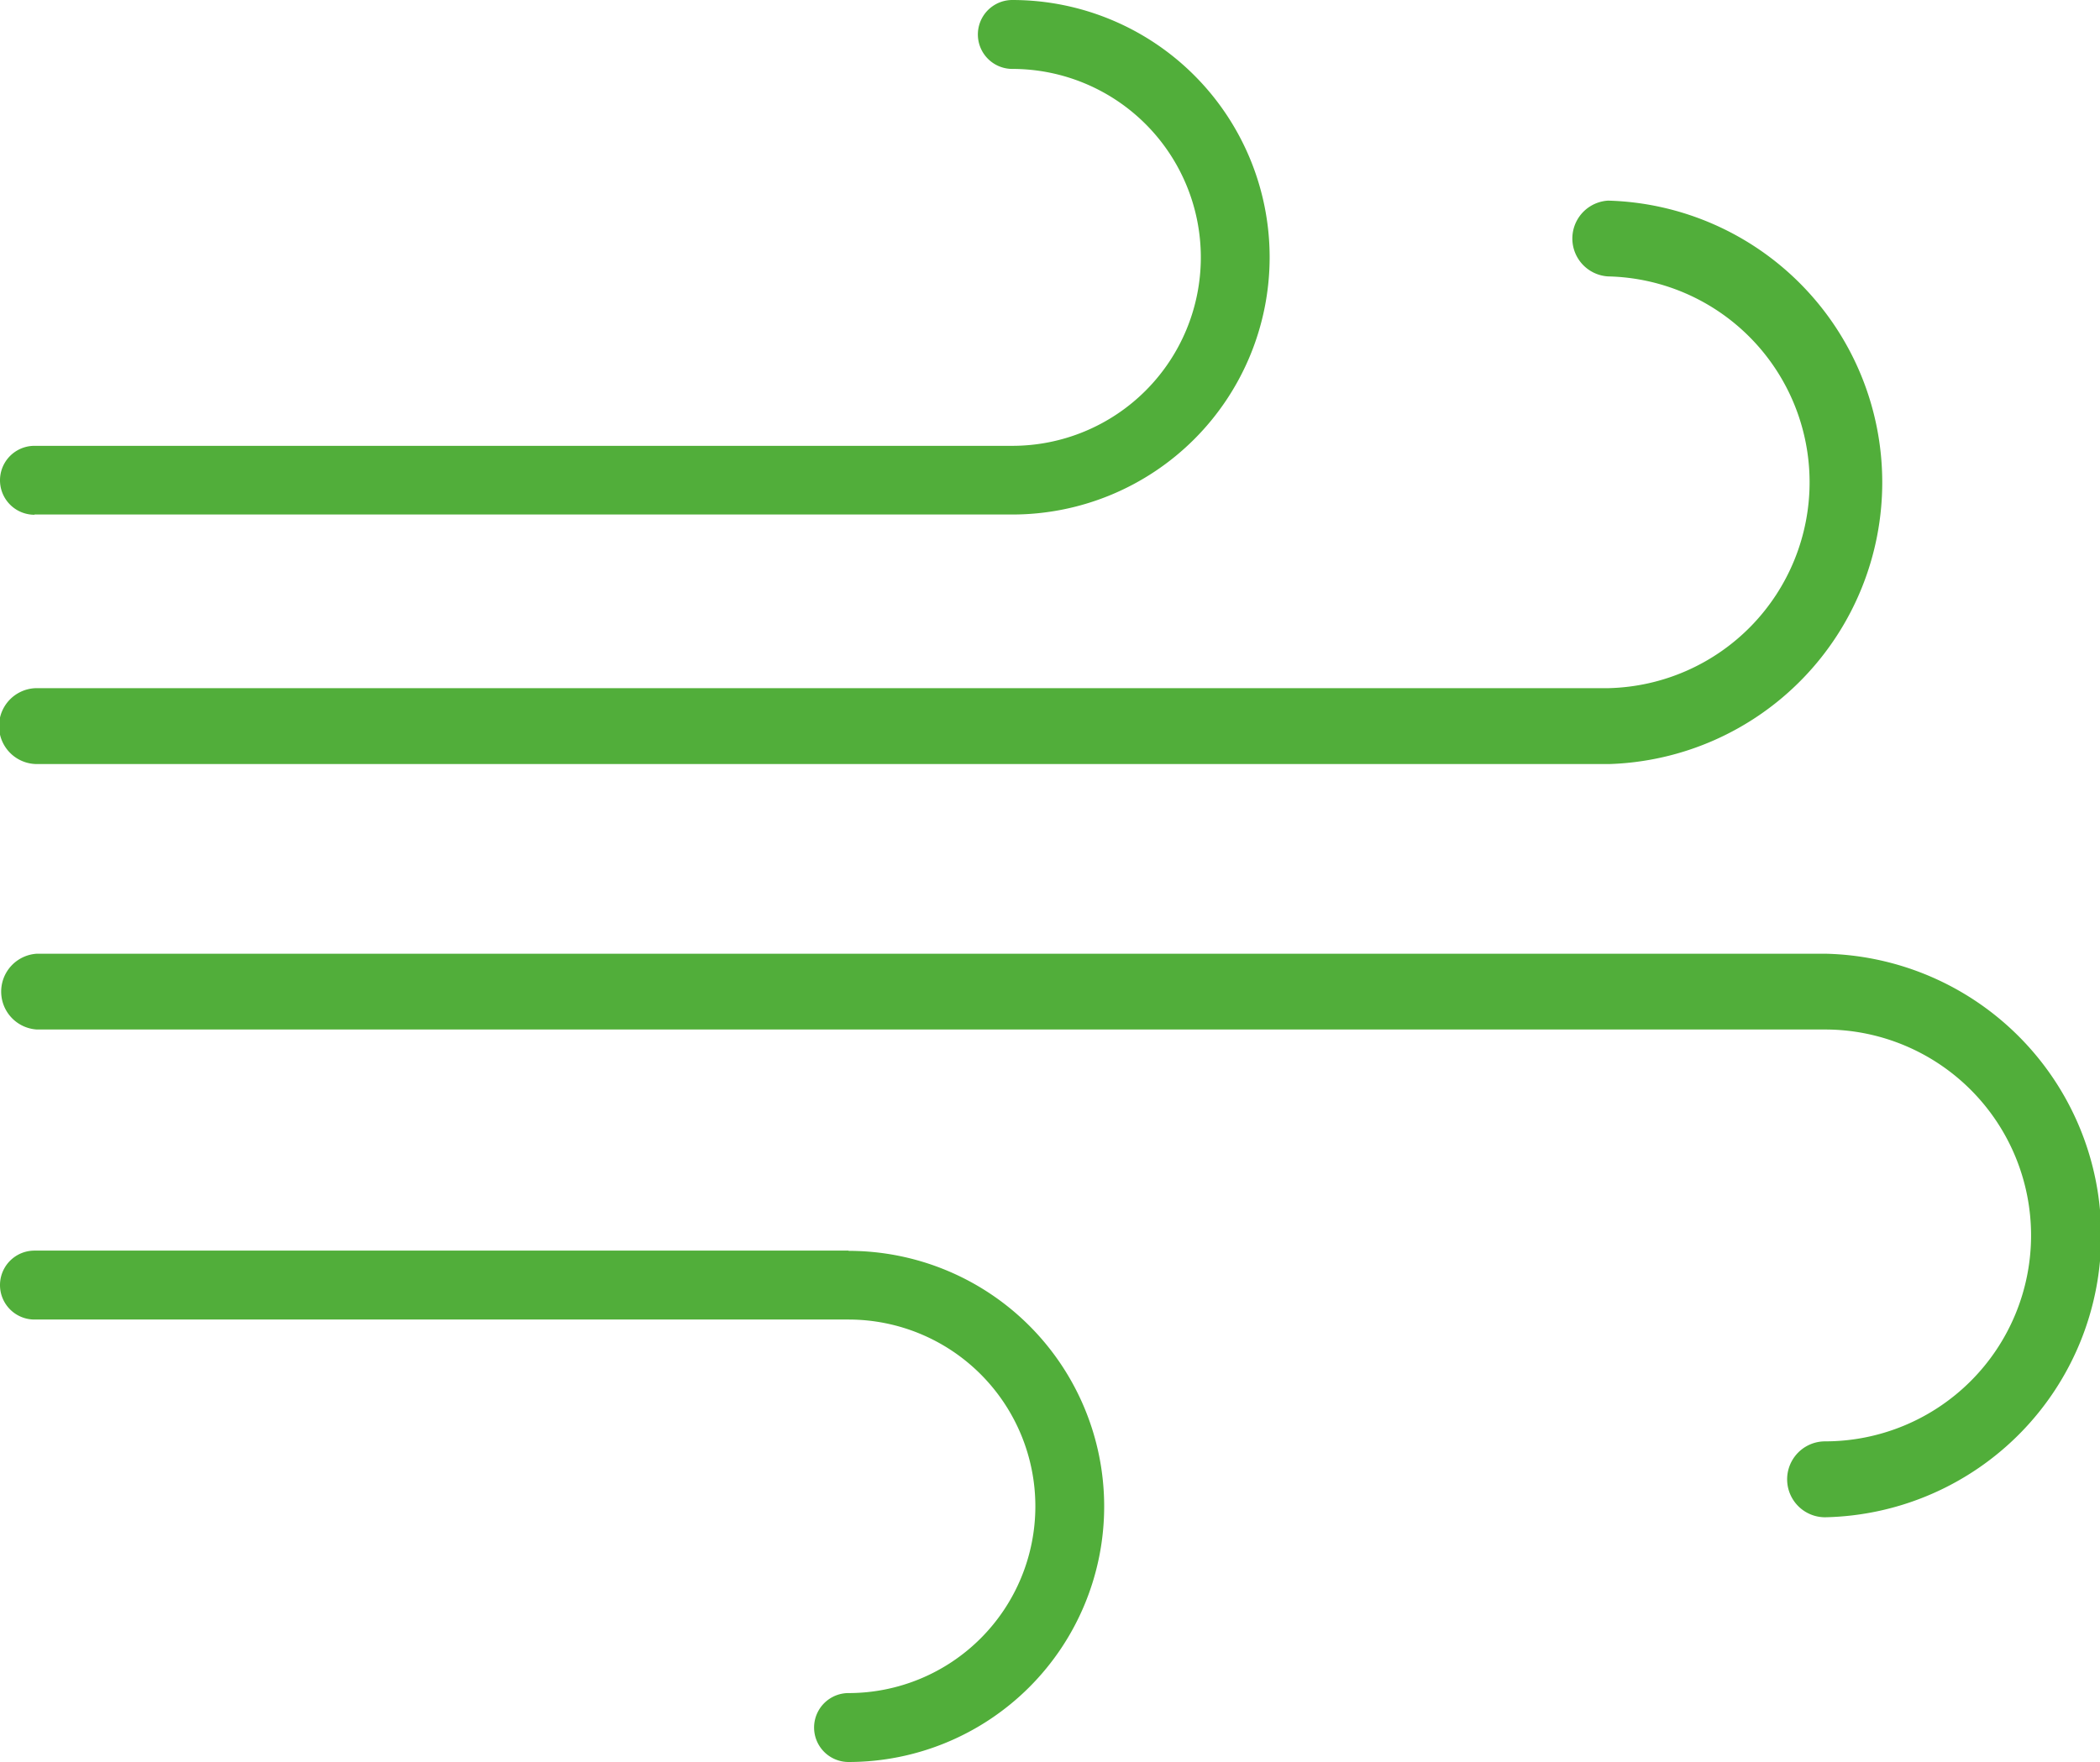 <svg id="_Group_" data-name="&lt;Group&gt;" xmlns="http://www.w3.org/2000/svg" width="17.425" height="14.621" viewBox="0 0 17.425 14.621">
  <path id="_Path_" data-name="&lt;Path&gt;" d="M29.286,69.87H37.4A2.135,2.135,0,0,0,37.4,65.6a.286.286,0,0,0,0,.572A1.563,1.563,0,1,1,37.4,69.3H29.286a.286.286,0,1,0,0,.572Z" transform="translate(-29 -65.6)" fill="#51ae3a"/>
  <path id="_Path_2" data-name="&lt;Path&gt;" d="M29.307,116.82H42.351a2.339,2.339,0,0,0-.007-4.676.315.315,0,0,0,0,.629,1.709,1.709,0,0,1,.007,3.417H29.307a.315.315,0,0,0,0,.63Zm14.837,1.574H29.307a.315.315,0,0,0,0,.629H44.144a1.709,1.709,0,0,1,0,3.418.315.315,0,0,0,0,.63,2.339,2.339,0,0,0,0-4.677Z" transform="translate(-29 -110.479)" fill="#51ae3a"/>
  <path id="_Path_3" data-name="&lt;Path&gt;" d="M36.041,328H29.286a.286.286,0,0,0,0,.572h6.755a1.549,1.549,0,1,1,0,3.1.286.286,0,0,0,0,.572,2.121,2.121,0,0,0,0-4.242Z" transform="translate(-29 -317.621)" fill="#51ae3a"/>
</svg>
